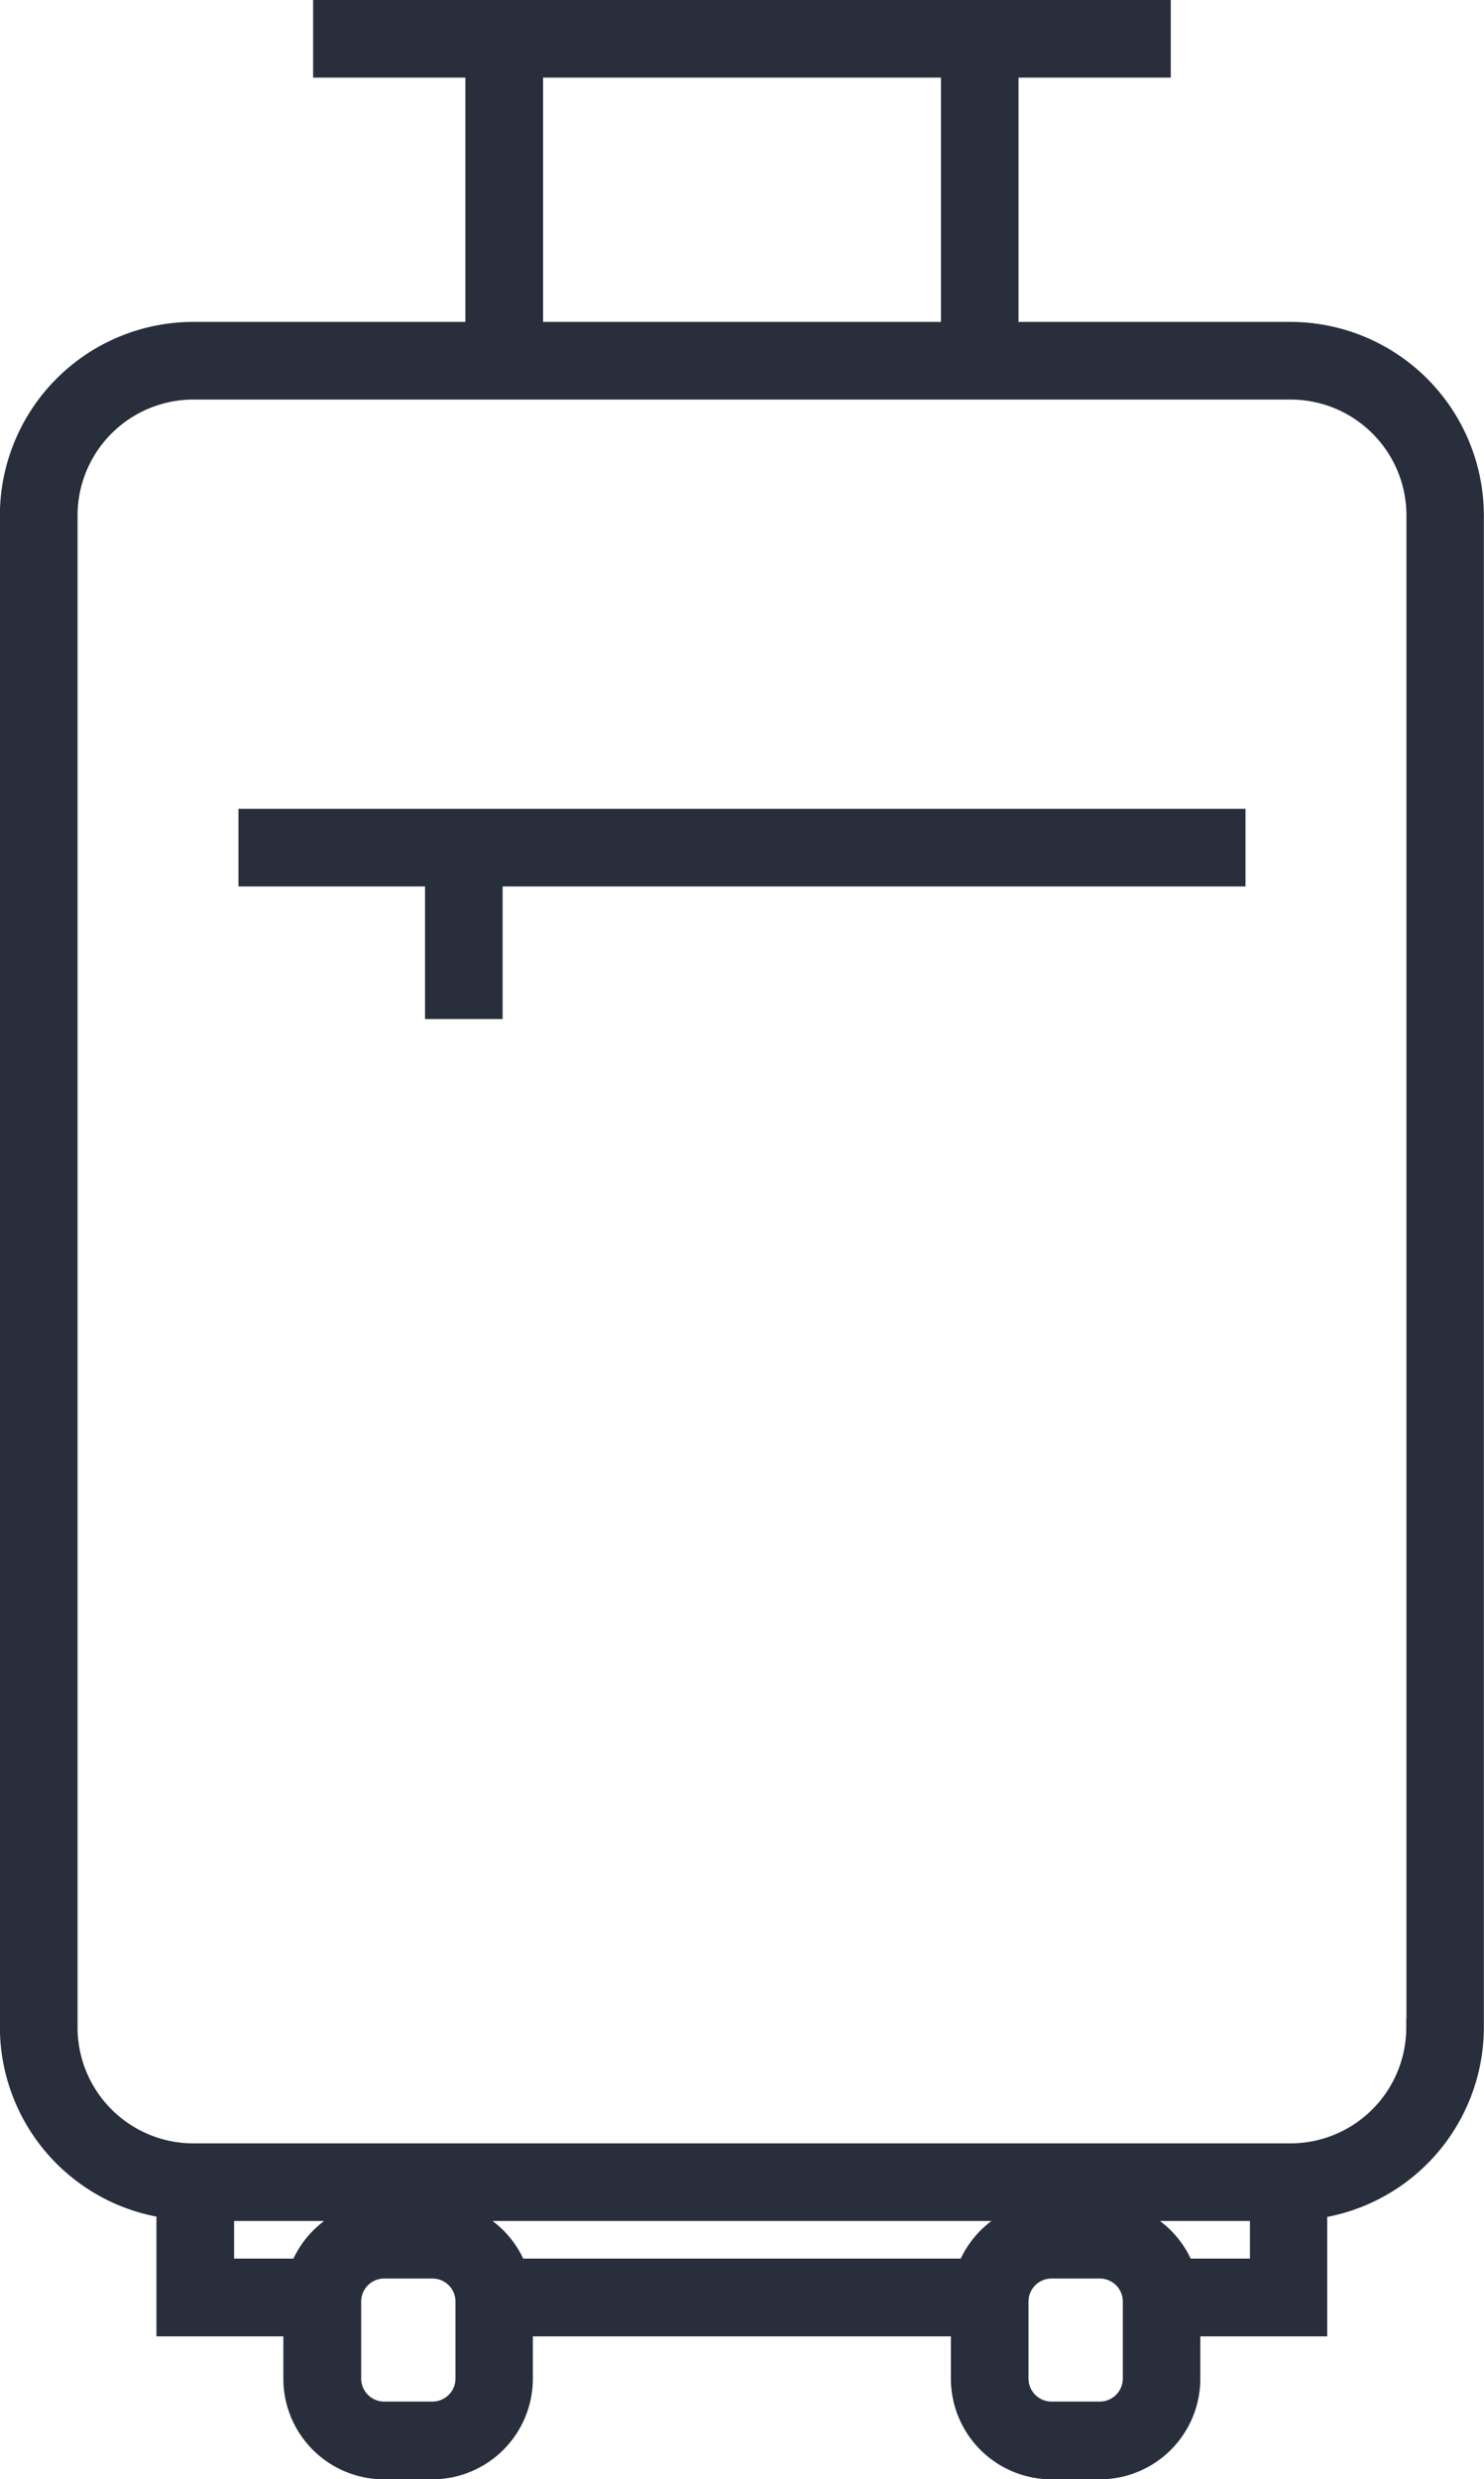 <svg xmlns="http://www.w3.org/2000/svg" width="40.931" height="68.327" viewBox="0 0 40.931 68.327">
  <g id="Grupo_13" data-name="Grupo 13" transform="translate(0.25 0.25)">
    <path id="Trazado_7" data-name="Trazado 7" d="M983.122,147.481h-7.757v-7.233h4.2v-1.639H956.409v1.639h4.2v7.233h-7.758a5.087,5.087,0,0,0-5.081,5.083v41.675a5.074,5.074,0,0,0,4.318,5V202.5h3.5v1.417a2.526,2.526,0,0,0,2.525,2.523h1.332a2.526,2.526,0,0,0,2.525-2.523V202.5H974v1.417a2.526,2.526,0,0,0,2.525,2.523h1.332a2.525,2.525,0,0,0,2.523-2.523V202.5h3.5v-3.253a5.077,5.077,0,0,0,4.32-5V152.564A5.089,5.089,0,0,0,983.122,147.481Zm-20.87-7.233h11.474v7.233H962.252Zm-6.472,60.609h-2.05V199.32h3.879A2.528,2.528,0,0,0,955.78,200.857Zm4.556,1.639v1.417a.885.885,0,0,1-.884.884h-1.332a.885.885,0,0,1-.885-.884v-2.121a.885.885,0,0,1,.885-.886h1.332a.885.885,0,0,1,.884.886Zm13.849-1.639H961.791a2.527,2.527,0,0,0-1.831-1.537h16.055A2.53,2.53,0,0,0,974.185,200.857Zm4.557,1.639v1.417a.885.885,0,0,1-.884.884h-1.332a.886.886,0,0,1-.886-.884v-2.121a.886.886,0,0,1,.886-.886h1.332a.885.885,0,0,1,.884.886Zm3.5-1.639H980.2a2.527,2.527,0,0,0-1.829-1.537h3.877v1.537Zm4.318-6.618a3.446,3.446,0,0,1-3.442,3.442H952.856a3.447,3.447,0,0,1-3.444-3.442V152.564a3.447,3.447,0,0,1,3.444-3.443h30.267a3.447,3.447,0,0,1,3.442,3.443v41.675Z" transform="translate(-947.773 -138.609)" fill="#282e3c" stroke="#282e3c" stroke-miterlimit="10" stroke-width="0.5"/>
    <path id="Trazado_8" data-name="Trazado 8" d="M951.954,154.419H957.1v3.655h1.64v-3.655h20.49v-1.639H951.954Z" transform="translate(-945.377 -130.488)" fill="#282e3c" stroke="#282e3c" stroke-miterlimit="10" stroke-width="0.5"/>
  </g>
</svg>
